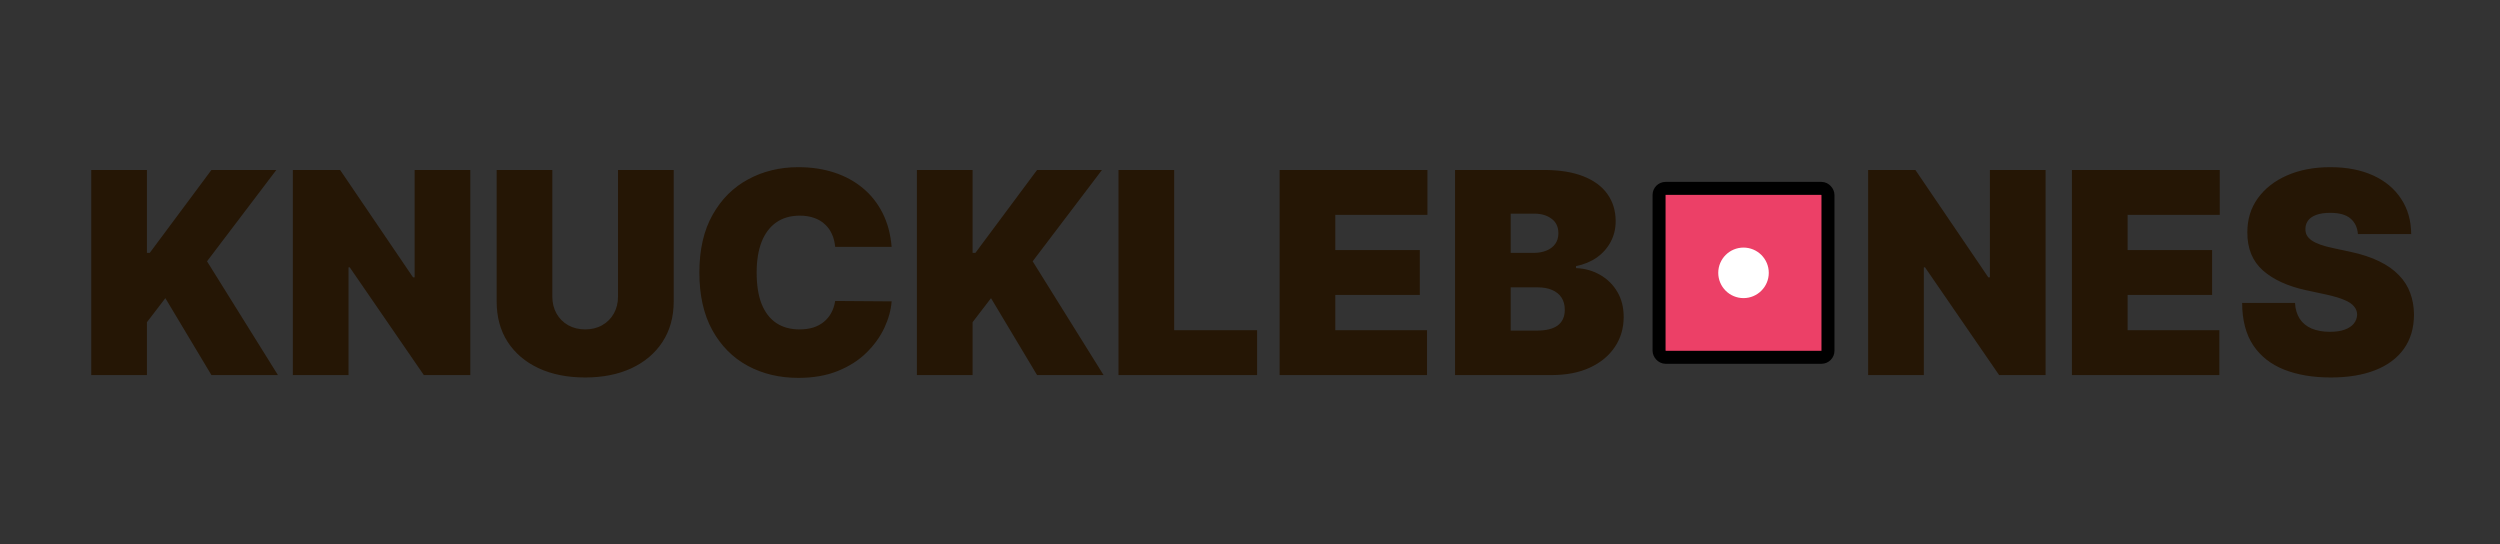 <svg width="1773" height="386" viewBox="0 0 1773 386" fill="none" xmlns="http://www.w3.org/2000/svg">
<rect x="0" y="0" width="1773" height="386" fill="#333333" stroke="none"/>
<path d="M64.723 266V120.545H104.211V179.352H106.2L149.95 120.545H195.973L146.825 185.318L197.109 266H149.95L117.279 211.455L104.211 228.5V266H64.723ZM333.544 120.545V266H300.589L248.032 189.58H247.18V266H207.691V120.545H241.214L292.919 196.682H294.055V120.545H333.544ZM438.302 120.545H477.791V213.727C477.791 224.807 475.139 234.395 469.836 242.491C464.581 250.541 457.242 256.767 447.819 261.17C438.397 265.527 427.459 267.705 415.007 267.705C402.459 267.705 391.475 265.527 382.052 261.17C372.63 256.767 365.291 250.541 360.035 242.491C354.827 234.395 352.223 224.807 352.223 213.727V120.545H391.711V210.318C391.711 214.816 392.706 218.841 394.694 222.392C396.683 225.896 399.429 228.642 402.933 230.631C406.484 232.619 410.509 233.614 415.007 233.614C419.552 233.614 423.577 232.619 427.081 230.631C430.584 228.642 433.331 225.896 435.319 222.392C437.308 218.841 438.302 214.816 438.302 210.318V120.545ZM632.354 175.091H592.297C592.013 171.777 591.256 168.77 590.025 166.071C588.841 163.372 587.184 161.052 585.053 159.111C582.97 157.122 580.436 155.607 577.453 154.565C574.471 153.476 571.085 152.932 567.297 152.932C560.668 152.932 555.058 154.542 550.465 157.761C545.919 160.981 542.463 165.598 540.096 171.611C537.775 177.624 536.615 184.845 536.615 193.273C536.615 202.174 537.799 209.632 540.167 215.645C542.581 221.611 546.061 226.109 550.607 229.139C555.152 232.122 560.621 233.614 567.013 233.614C570.659 233.614 573.926 233.164 576.814 232.264C579.703 231.317 582.212 229.968 584.343 228.216C586.473 226.464 588.202 224.357 589.527 221.895C590.9 219.385 591.824 216.568 592.297 213.443L632.354 213.727C631.881 219.883 630.152 226.156 627.169 232.548C624.186 238.893 619.949 244.764 614.456 250.162C609.011 255.512 602.264 259.821 594.215 263.088C586.166 266.355 576.814 267.989 566.161 267.989C552.809 267.989 540.829 265.124 530.223 259.395C519.665 253.666 511.308 245.238 505.152 234.111C499.044 222.984 495.99 209.371 495.99 193.273C495.99 177.08 499.115 163.443 505.365 152.364C511.615 141.237 520.043 132.832 530.65 127.151C541.256 121.421 553.093 118.557 566.161 118.557C575.346 118.557 583.798 119.812 591.516 122.321C599.234 124.83 606.005 128.5 611.828 133.33C617.652 138.112 622.34 144.007 625.891 151.014C629.442 158.022 631.596 166.047 632.354 175.091ZM650.27 266V120.545H689.758V179.352H691.747L735.497 120.545H781.52L732.372 185.318L782.656 266H735.497L702.826 211.455L689.758 228.5V266H650.27ZM793.238 266V120.545H832.727V234.182H891.534V266H793.238ZM907.496 266V120.545H1012.33V152.364H946.985V177.364H1006.93V209.182H946.985V234.182H1012.04V266H907.496ZM1031.91 266V120.545H1094.98C1106.06 120.545 1115.36 122.037 1122.89 125.02C1130.47 128.003 1136.17 132.217 1140.01 137.662C1143.89 143.107 1145.83 149.523 1145.83 156.909C1145.83 162.259 1144.65 167.136 1142.28 171.54C1139.96 175.943 1136.69 179.636 1132.48 182.619C1128.26 185.555 1123.34 187.591 1117.71 188.727V190.148C1123.96 190.384 1129.64 191.971 1134.75 194.906C1139.86 197.795 1143.94 201.795 1146.97 206.909C1150 211.975 1151.51 217.941 1151.51 224.807C1151.51 232.761 1149.43 239.84 1145.26 246.043C1141.14 252.245 1135.27 257.122 1127.65 260.673C1120.03 264.224 1110.93 266 1100.38 266H1031.91ZM1071.4 234.466H1089.86C1096.49 234.466 1101.47 233.235 1104.78 230.773C1108.09 228.263 1109.75 224.57 1109.75 219.693C1109.75 216.284 1108.97 213.396 1107.41 211.028C1105.84 208.661 1103.62 206.862 1100.73 205.631C1097.89 204.4 1094.46 203.784 1090.43 203.784H1071.4V234.466ZM1071.4 179.352H1087.59C1091.05 179.352 1094.1 178.808 1096.75 177.719C1099.41 176.63 1101.47 175.067 1102.93 173.031C1104.45 170.948 1105.21 168.415 1105.21 165.432C1105.21 160.934 1103.6 157.501 1100.38 155.134C1097.16 152.719 1093.08 151.511 1088.16 151.511H1071.4V179.352ZM1450.73 120.545V266H1417.78L1365.22 189.58H1364.37V266H1324.88V120.545H1358.4L1410.11 196.682H1411.24V120.545H1450.73ZM1469.41 266V120.545H1574.24V152.364H1508.9V177.364H1568.84V209.182H1508.9V234.182H1573.96V266H1469.41ZM1672.23 166C1671.85 161.265 1670.08 157.572 1666.91 154.92C1663.78 152.269 1659.02 150.943 1652.63 150.943C1648.56 150.943 1645.22 151.44 1642.62 152.435C1640.06 153.382 1638.17 154.684 1636.94 156.341C1635.7 157.998 1635.06 159.892 1635.02 162.023C1634.92 163.775 1635.23 165.361 1635.94 166.781C1636.7 168.154 1637.88 169.409 1639.49 170.545C1641.1 171.634 1643.16 172.629 1645.67 173.528C1648.18 174.428 1651.16 175.233 1654.62 175.943L1666.55 178.5C1674.6 180.205 1681.49 182.454 1687.22 185.247C1692.95 188.041 1697.64 191.331 1701.28 195.119C1704.93 198.86 1707.6 203.074 1709.31 207.761C1711.06 212.449 1711.96 217.562 1712.01 223.102C1711.96 232.667 1709.57 240.763 1704.83 247.392C1700.1 254.021 1693.33 259.063 1684.52 262.52C1675.76 265.976 1665.23 267.705 1652.92 267.705C1640.27 267.705 1629.24 265.834 1619.82 262.094C1610.44 258.353 1603.15 252.6 1597.94 244.835C1592.78 237.023 1590.18 227.032 1590.13 214.864H1627.63C1627.87 219.314 1628.98 223.055 1630.97 226.085C1632.96 229.116 1635.75 231.412 1639.35 232.974C1643 234.537 1647.33 235.318 1652.35 235.318C1656.56 235.318 1660.09 234.797 1662.93 233.756C1665.77 232.714 1667.92 231.27 1669.39 229.423C1670.86 227.577 1671.62 225.47 1671.67 223.102C1671.62 220.877 1670.88 218.936 1669.46 217.278C1668.09 215.574 1665.82 214.059 1662.65 212.733C1659.47 211.36 1655.19 210.081 1649.79 208.898L1635.3 205.773C1622.42 202.979 1612.27 198.315 1604.83 191.781C1597.45 185.2 1593.78 176.227 1593.82 164.864C1593.78 155.631 1596.24 147.558 1601.21 140.645C1606.23 133.685 1613.17 128.263 1622.02 124.381C1630.92 120.498 1641.13 118.557 1652.63 118.557C1664.37 118.557 1674.53 120.522 1683.1 124.452C1691.67 128.382 1698.27 133.921 1702.92 141.071C1707.6 148.173 1709.97 156.483 1710.02 166H1672.23Z" fill="#251605"/>
<rect x="1176.61" y="133.607" width="119.786" height="119.786" rx="4.607" fill="#EC4067" stroke="black" stroke-width="9.214"/>
<circle cx="1236.5" cy="193.5" r="17.917" fill="white"/>
</svg>
